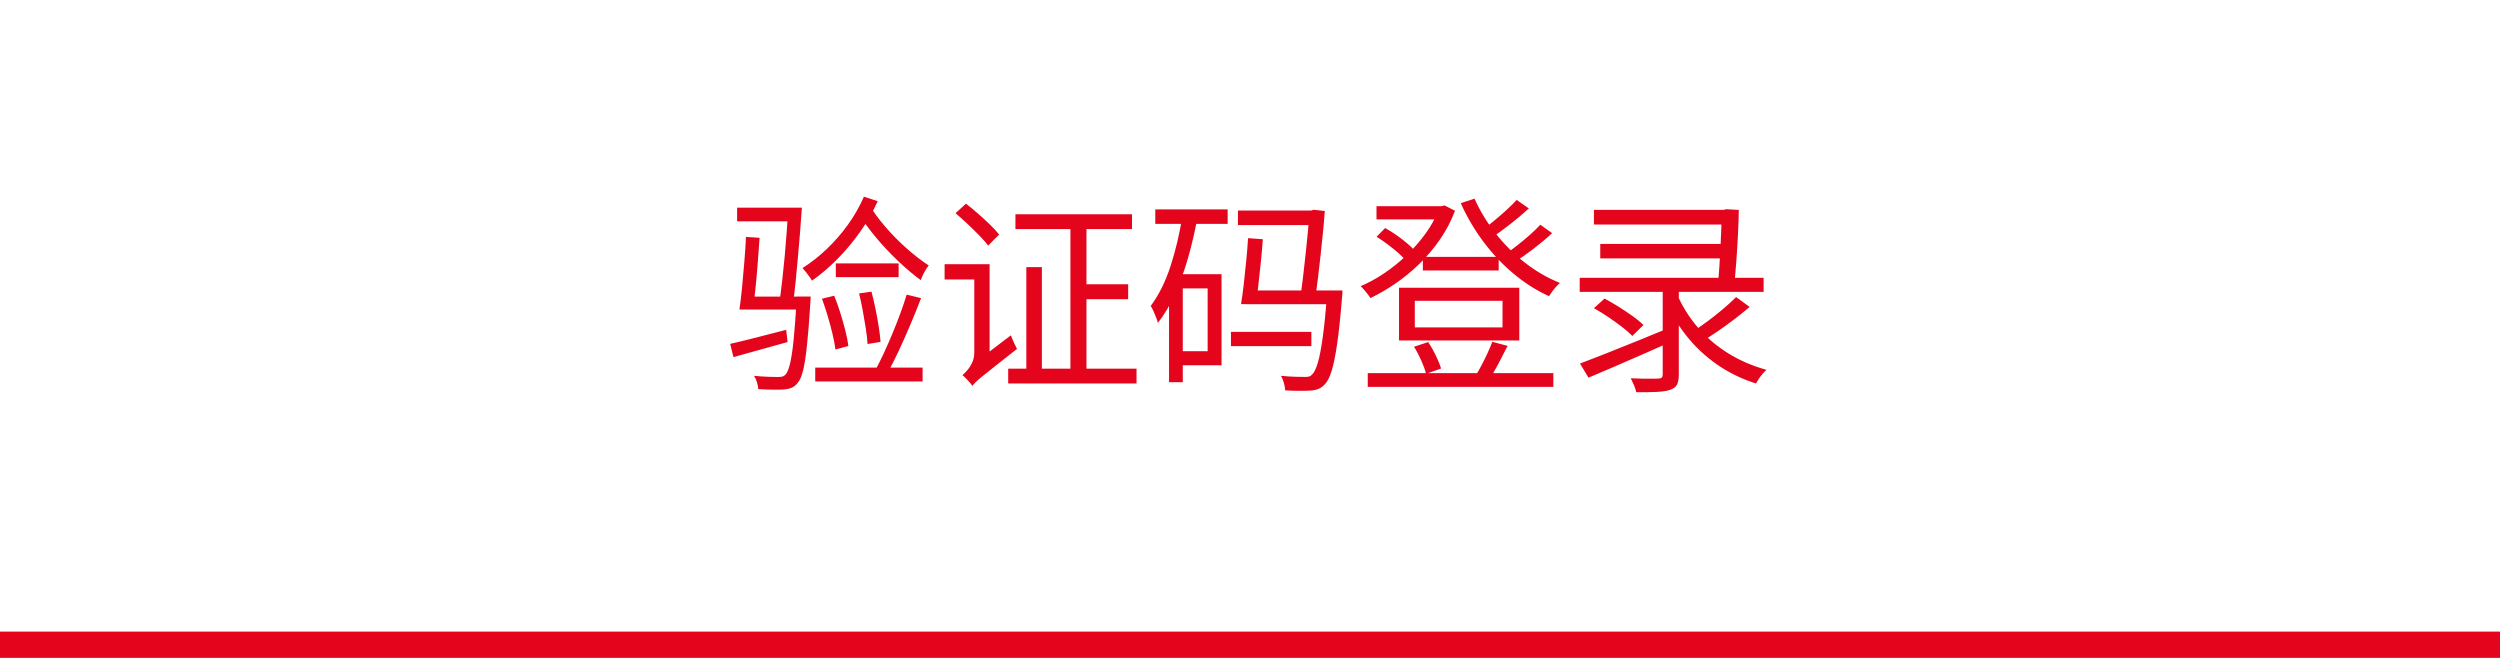 <svg xmlns="http://www.w3.org/2000/svg" xmlns:xlink="http://www.w3.org/1999/xlink" fill="none" version="1.1" width="190" height="50" viewBox="0 0 190 50"><g><rect x="0" y="0" width="190" height="50" rx="0" fill="#000000" fill-opacity="0" style="mix-blend-mode:passthrough"/><path d="M190,50L190,48L0,48L0,50L190,50Z" fill-rule="evenodd" fill="#E4041C" fill-opacity="1" style="mix-blend-mode:passthrough"/><g><path d="M60.548,22.534L61.609,22.534Q61.609,22.534,61.605,22.726Q61.602,22.918,61.586,23.035Q61.458,25.068,61.324,26.311Q61.191,27.554,61.019,28.213Q60.848,28.872,60.598,29.13Q60.395,29.375,60.156,29.472Q59.917,29.569,59.559,29.604Q59.253,29.622,58.73,29.616Q58.207,29.609,57.631,29.573Q57.615,29.343,57.533,29.062Q57.451,28.781,57.308,28.563Q57.908,28.621,58.413,28.637Q58.919,28.653,59.133,28.653Q59.335,28.653,59.467,28.617Q59.6,28.582,59.703,28.464Q59.886,28.269,60.037,27.663Q60.188,27.058,60.311,25.865Q60.435,24.672,60.548,22.727L60.548,22.534ZM55.493,26.134Q56.322,25.947,57.446,25.66Q58.57,25.371,59.749,25.066L59.856,25.995Q58.776,26.29,57.71,26.593Q56.643,26.895,55.744,27.139L55.493,26.134ZM56.021,15.781L60.242,15.781L60.242,16.819L56.021,16.819L56.021,15.781ZM59.9,15.781L60.942,15.781Q60.89,16.634,60.81,17.589Q60.729,18.544,60.646,19.495Q60.562,20.447,60.479,21.298Q60.395,22.148,60.315,22.794L59.26,22.853Q59.35,22.172,59.45,21.302Q59.549,20.432,59.638,19.471Q59.726,18.509,59.795,17.556Q59.865,16.602,59.9,15.781ZM56.697,18.006L57.728,18.073Q57.67,18.942,57.591,19.953Q57.513,20.964,57.418,21.899Q57.324,22.835,57.224,23.526L56.196,23.526Q56.302,22.813,56.396,21.853Q56.491,20.893,56.571,19.88Q56.652,18.866,56.697,18.006ZM56.572,22.54L60.721,22.54L60.721,23.526L56.572,23.526L56.572,22.54ZM66.056,15.561Q66.539,16.367,67.287,17.238Q68.036,18.107,68.901,18.875Q69.767,19.642,70.582,20.175Q70.474,20.307,70.352,20.509Q70.23,20.712,70.134,20.915Q70.037,21.117,69.971,21.288Q69.112,20.654,68.207,19.791Q67.303,18.928,66.511,17.97Q65.719,17.012,65.18,16.131L66.056,15.561ZM65.657,14.947L66.707,15.29Q66.151,16.523,65.357,17.64Q64.563,18.757,63.635,19.694Q62.706,20.632,61.712,21.329Q61.648,21.206,61.516,21.027Q61.383,20.848,61.244,20.668Q61.105,20.489,60.991,20.372Q61.959,19.76,62.84,18.92Q63.722,18.08,64.446,17.072Q65.171,16.064,65.657,14.947ZM63.522,20.016L68.295,20.016L68.295,21.064L63.522,21.064L63.522,20.016ZM62.47,22.706L63.4,22.476Q63.645,23.078,63.862,23.77Q64.078,24.461,64.244,25.117Q64.409,25.774,64.479,26.296L63.495,26.56Q63.428,26.038,63.269,25.373Q63.11,24.707,62.904,24.012Q62.698,23.318,62.47,22.706ZM65.29,22.3L66.231,22.168Q66.394,22.77,66.535,23.461Q66.676,24.153,66.78,24.807Q66.884,25.462,66.922,25.984L65.935,26.145Q65.903,25.623,65.8,24.957Q65.697,24.291,65.568,23.597Q65.438,22.902,65.29,22.3ZM68.907,22.392L70.001,22.659Q69.642,23.599,69.199,24.648Q68.756,25.697,68.3,26.674Q67.844,27.651,67.421,28.388L66.541,28.105Q66.839,27.552,67.17,26.841Q67.501,26.13,67.826,25.348Q68.151,24.566,68.431,23.804Q68.711,23.042,68.907,22.392ZM61.958,27.939L70.117,27.939L70.117,28.993L61.958,28.993L61.958,27.939ZM81.352,16.607L82.571,16.607L82.571,28.61L81.352,28.61L81.352,16.607ZM78.001,20.303L79.182,20.303L79.182,28.698L78.001,28.698L78.001,20.303ZM81.797,21.602L85.74,21.602L85.74,22.738L81.797,22.738L81.797,21.602ZM77.173,16.285L86.034,16.285L86.034,17.411L77.173,17.411L77.173,16.285ZM76.623,28.02L86.377,28.02L86.377,29.145L76.623,29.145L76.623,28.02ZM72.62,16.203L73.415,15.478Q73.856,15.82,74.336,16.241Q74.816,16.661,75.245,17.077Q75.675,17.492,75.934,17.825L75.102,18.663Q74.846,18.325,74.425,17.895Q74.005,17.465,73.533,17.019Q73.061,16.573,72.62,16.203ZM73.894,29.33L73.647,28.185L73.95,27.673L76.824,25.487Q76.887,25.641,76.969,25.836Q77.051,26.031,77.139,26.215Q77.227,26.399,77.293,26.516Q76.264,27.325,75.632,27.825Q75,28.325,74.652,28.607Q74.305,28.888,74.145,29.049Q73.986,29.209,73.894,29.33ZM71.79,20.081L74.751,20.081L74.751,21.241L71.79,21.241L71.79,20.081ZM73.894,29.33Q73.824,29.204,73.685,29.047Q73.547,28.891,73.403,28.744Q73.26,28.598,73.146,28.512Q73.302,28.382,73.515,28.136Q73.729,27.89,73.887,27.549Q74.046,27.208,74.046,26.781L74.046,20.081L75.209,20.081L75.209,27.605Q75.209,27.605,75.075,27.735Q74.942,27.864,74.746,28.069Q74.551,28.273,74.356,28.511Q74.161,28.748,74.027,28.965Q73.894,29.181,73.894,29.33ZM100.868,22.077L102.028,22.077Q102.028,22.077,102.025,22.174Q102.022,22.27,102.016,22.395Q102.009,22.52,101.993,22.616Q101.82,24.773,101.625,26.117Q101.429,27.462,101.206,28.183Q100.984,28.904,100.696,29.195Q100.47,29.446,100.215,29.552Q99.96,29.659,99.593,29.683Q99.29,29.702,98.776,29.703Q98.262,29.705,97.677,29.669Q97.661,29.42,97.576,29.106Q97.491,28.793,97.352,28.562Q97.933,28.62,98.422,28.633Q98.912,28.645,99.126,28.645Q99.331,28.655,99.472,28.62Q99.613,28.585,99.722,28.46Q99.956,28.239,100.154,27.575Q100.351,26.91,100.529,25.625Q100.707,24.34,100.868,22.283L100.868,22.077ZM94.085,16.002L100.023,16.002L100.023,17.105L94.085,17.105L94.085,16.002ZM94.853,18.101L95.975,18.18Q95.921,18.975,95.827,19.886Q95.732,20.796,95.638,21.641Q95.544,22.486,95.442,23.112L94.32,23.112Q94.428,22.463,94.526,21.596Q94.623,20.729,94.714,19.807Q94.805,18.886,94.853,18.101ZM94.645,22.077L101.219,22.077L101.219,23.121L94.645,23.121L94.645,22.077ZM93.552,25.222L99.664,25.222L99.664,26.304L93.552,26.304L93.552,25.222ZM99.526,16.002L99.649,16.002L99.845,15.941L100.683,16.036Q100.635,16.744,100.552,17.6Q100.469,18.456,100.368,19.369Q100.267,20.282,100.16,21.175Q100.053,22.068,99.941,22.851L98.812,22.762Q98.921,21.974,99.03,21.063Q99.139,20.152,99.235,19.238Q99.331,18.324,99.407,17.518Q99.484,16.713,99.526,16.147L99.526,16.002ZM87.802,15.912L93.302,15.912L93.302,17.013L87.802,17.013L87.802,15.912ZM89.364,20.839L92.838,20.839L92.838,27.759L89.364,27.759L89.364,26.689L91.781,26.689L91.781,21.918L89.364,21.918L89.364,20.839ZM89.858,16.45L90.978,16.686Q90.693,18.197,90.28,19.64Q89.867,21.083,89.308,22.333Q88.75,23.582,88,24.541Q87.968,24.387,87.872,24.144Q87.777,23.901,87.666,23.651Q87.555,23.402,87.453,23.252Q88.376,22.017,88.957,20.235Q89.537,18.452,89.858,16.45ZM88.847,20.839L89.891,20.839L89.891,29.047L88.847,29.047L88.847,20.839ZM108.137,19.523L113.899,19.523L113.899,20.555L108.137,20.555L108.137,19.523ZM103.949,28.359L118.054,28.359L118.054,29.404L103.949,29.404L103.949,28.359ZM104.614,15.669L109.672,15.669L109.672,16.676L104.614,16.676L104.614,15.669ZM109.355,15.669L109.566,15.669L109.784,15.612L110.581,16.019Q110.14,17.183,109.441,18.195Q108.743,19.207,107.879,20.048Q107.015,20.889,106.061,21.543Q105.108,22.196,104.149,22.655Q104.074,22.517,103.943,22.353Q103.812,22.189,103.672,22.023Q103.531,21.858,103.409,21.747Q104.301,21.373,105.193,20.773Q106.085,20.173,106.894,19.405Q107.703,18.636,108.343,17.751Q108.983,16.865,109.355,15.903L109.355,15.669ZM112.064,15.099Q112.68,16.482,113.666,17.737Q114.652,18.993,115.904,19.97Q117.156,20.946,118.557,21.503Q118.418,21.619,118.261,21.796Q118.103,21.972,117.963,22.163Q117.823,22.353,117.725,22.511Q116.284,21.853,115.013,20.785Q113.742,19.717,112.726,18.353Q111.71,16.989,111.018,15.44L112.064,15.099ZM104.62,17.995L105.272,17.331Q105.7,17.565,106.139,17.875Q106.579,18.185,106.963,18.508Q107.346,18.831,107.567,19.123L106.89,19.858Q106.665,19.575,106.288,19.241Q105.911,18.907,105.474,18.58Q105.037,18.252,104.62,17.995ZM115.267,15.195L116.191,15.841Q115.562,16.424,114.801,17.017Q114.04,17.611,113.409,18.037L112.677,17.463Q113.084,17.162,113.565,16.767Q114.046,16.373,114.498,15.957Q114.95,15.54,115.267,15.195ZM117.065,17.08L117.961,17.718Q117.331,18.309,116.539,18.915Q115.747,19.52,115.084,19.933L114.346,19.359Q114.781,19.061,115.284,18.671Q115.787,18.28,116.261,17.859Q116.735,17.438,117.065,17.08ZM107.525,22.862L107.525,24.882L114.192,24.882L114.192,22.862L107.525,22.862ZM106.325,21.867L115.465,21.867L115.465,25.876L106.325,25.876L106.325,21.867ZM107.463,26.351L108.544,25.998Q108.858,26.467,109.129,27.031Q109.401,27.595,109.52,28.009L108.382,28.409Q108.279,27.995,108.022,27.411Q107.765,26.826,107.463,26.351ZM113.414,25.976L114.577,26.287Q114.24,26.964,113.873,27.656Q113.506,28.348,113.181,28.84L112.148,28.544Q112.37,28.194,112.607,27.742Q112.844,27.291,113.059,26.823Q113.275,26.355,113.414,25.976ZM120.057,21.114L134.034,21.114L134.034,22.184L120.057,22.184L120.057,21.114ZM126.366,21.661L127.589,21.661L127.589,28.48Q127.589,28.991,127.442,29.249Q127.296,29.507,126.912,29.634Q126.543,29.754,125.917,29.785Q125.291,29.817,124.356,29.807Q124.309,29.578,124.183,29.276Q124.056,28.975,123.94,28.75Q124.412,28.767,124.842,28.777Q125.272,28.788,125.592,28.78Q125.912,28.773,126.034,28.773Q126.226,28.763,126.296,28.694Q126.366,28.625,126.366,28.465L126.366,21.661ZM127.448,22.347Q128.034,23.713,129.015,24.863Q129.997,26.012,131.327,26.841Q132.658,27.669,134.246,28.105Q134.116,28.228,133.962,28.407Q133.807,28.587,133.673,28.784Q133.539,28.98,133.451,29.144Q131.826,28.627,130.49,27.698Q129.153,26.768,128.141,25.485Q127.129,24.202,126.48,22.637L127.448,22.347ZM131.946,22.576L132.97,23.326Q132.437,23.784,131.813,24.261Q131.189,24.738,130.569,25.161Q129.95,25.584,129.408,25.911L128.592,25.236Q129.127,24.897,129.742,24.443Q130.357,23.988,130.942,23.493Q131.527,22.998,131.946,22.576ZM121.137,23.422L121.947,22.691Q122.457,22.96,123.02,23.315Q123.583,23.669,124.085,24.027Q124.587,24.386,124.904,24.7L124.056,25.532Q123.758,25.218,123.267,24.84Q122.776,24.463,122.219,24.088Q121.662,23.713,121.137,23.422ZM120.08,27.631Q120.903,27.32,122.003,26.884Q123.103,26.448,124.329,25.953Q125.554,25.458,126.77,24.955L127.01,25.973Q125.924,26.45,124.805,26.945Q123.687,27.44,122.647,27.885Q121.606,28.331,120.726,28.702L120.08,27.631ZM121.62,18.538L131.203,18.538L131.203,19.636L121.62,19.636L121.62,18.538ZM130.855,15.95L130.985,15.95L131.205,15.899L132.147,15.956Q132.137,16.817,132.086,17.827Q132.035,18.837,131.961,19.847Q131.888,20.856,131.805,21.738L130.567,21.678Q130.622,21.011,130.673,20.245Q130.724,19.479,130.761,18.707Q130.798,17.934,130.822,17.261Q130.846,16.587,130.855,16.108L130.855,15.95ZM121.138,15.95L131.196,15.95L131.196,17.066L121.138,17.066L121.138,15.95Z" fill="#E4041C" fill-opacity="1" style="mix-blend-mode:passthrough"/></g></g></svg>
